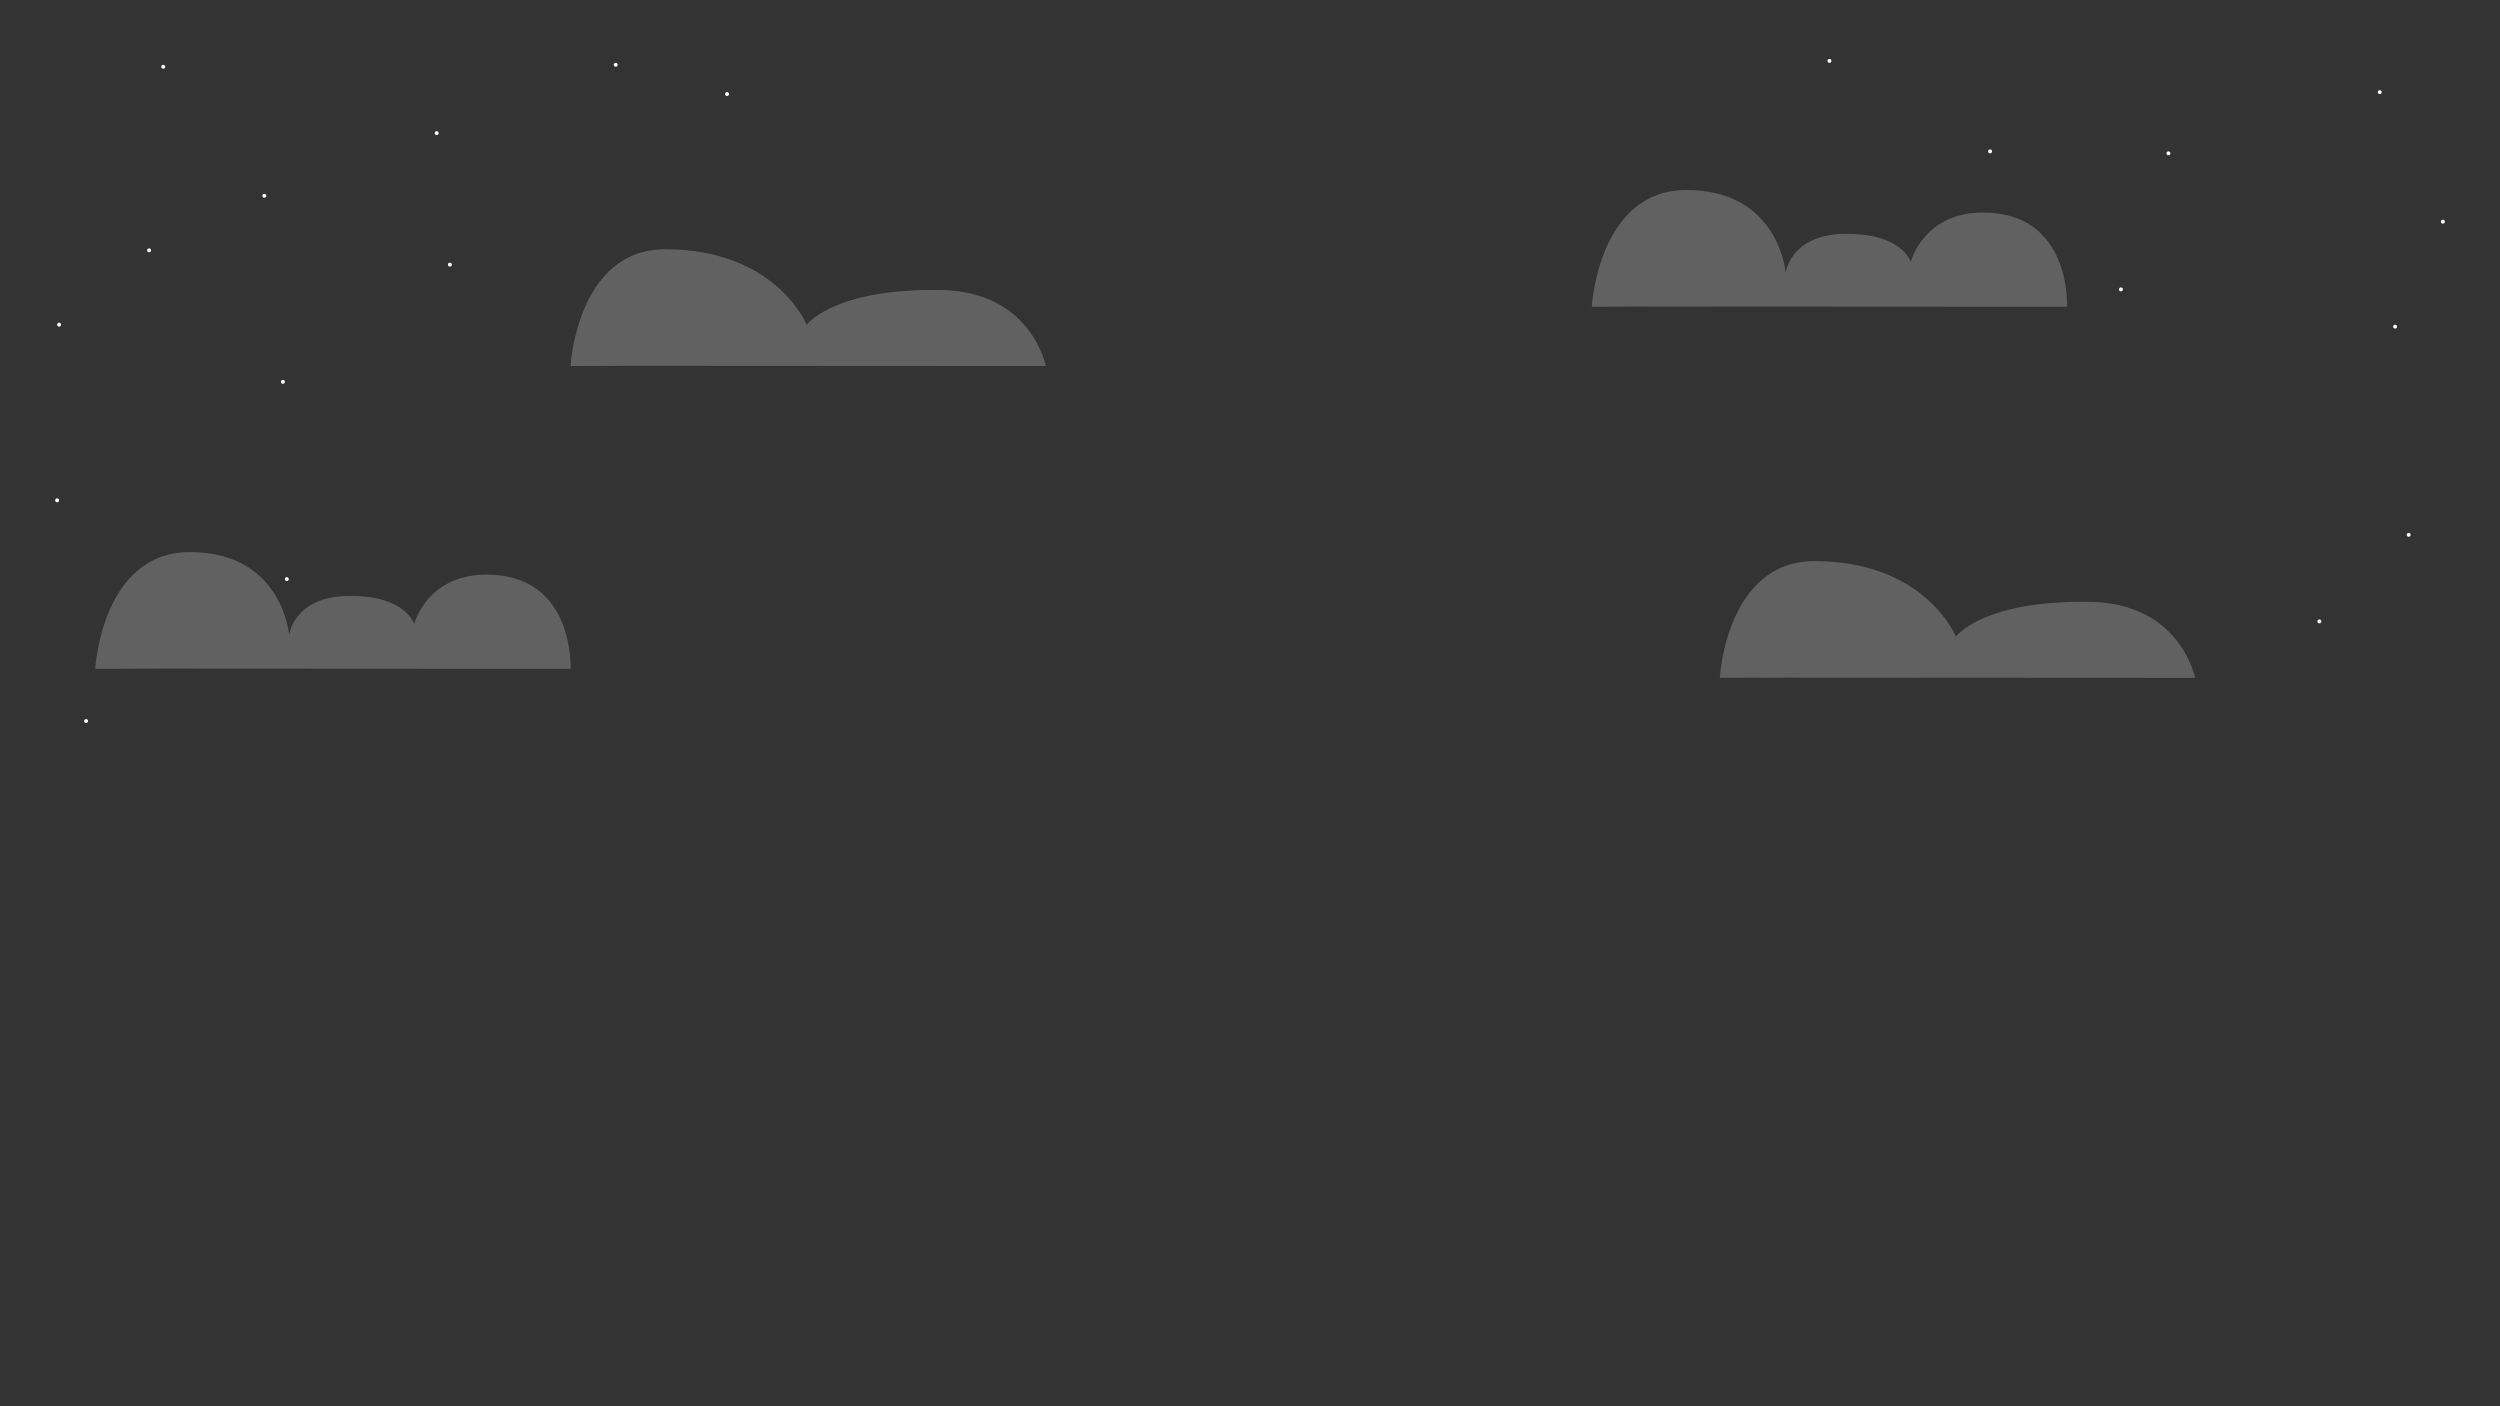 <?xml version="1.0" encoding="utf-8"?>
<!-- Generator: Adobe Illustrator 16.0.4, SVG Export Plug-In . SVG Version: 6.00 Build 0)  -->
<!DOCTYPE svg PUBLIC "-//W3C//DTD SVG 1.1//EN" "http://www.w3.org/Graphics/SVG/1.1/DTD/svg11.dtd">
<svg version="1.1" id="Layer_1" xmlns="http://www.w3.org/2000/svg" xmlns:xlink="http://www.w3.org/1999/xlink" x="0px" y="0px"
	 width="1920px" height="1080px" viewBox="0 0 1920 1080" enable-background="new 0 0 1920 1080" xml:space="preserve">
<rect x="0" y="0" width="1920" height="1080" fill="#333333" stroke="none"/>
<g id="stars">
	<circle fill="#FFFFFF" cx="203.003" cy="150.36" r="1.5"/>
	<circle fill="#FFFFFF" cx="345.496" cy="203.25" r="1.5"/>
	<circle fill="#FFFFFF" cx="217.252" cy="293.25" r="1.5"/>
	<circle fill="#FFFFFF" cx="220.252" cy="444.75" r="1.5"/>
	<circle fill="#FFFFFF" cx="66.135" cy="553.75" r="1.5"/>
	<circle fill="#FFFFFF" cx="43.876" cy="384.25" r="1.5"/>
	<circle fill="#FFFFFF" cx="114.508" cy="192.25" r="1.5"/>
	<circle fill="#FFFFFF" cx="558.373" cy="72.25" r="1.5"/>
	<circle fill="#FFFFFF" cx="335.376" cy="102.25" r="1.5"/>
	<circle fill="#FFFFFF" cx="472.877" cy="49.75" r="1.5"/>
	<circle fill="#FFFFFF" cx="1405.012" cy="46.75" r="1.5"/>
	<circle fill="#FFFFFF" cx="1528.393" cy="116.25" r="1.5"/>
	<circle fill="#FFFFFF" cx="1628.888" cy="222.25" r="1.5"/>
	<circle fill="#FFFFFF" cx="1665.376" cy="117.75" r="1.5"/>
	<circle fill="#FFFFFF" cx="1827.627" cy="70.75" r="1.5"/>
	<circle fill="#FFFFFF" cx="1876.124" cy="170.25" r="1.5"/>
	<circle fill="#FFFFFF" cx="1839.422" cy="250.854" r="1.5"/>
	<circle fill="#FFFFFF" cx="1849.876" cy="410.75" r="1.5"/>
	<circle fill="#FFFFFF" cx="1781.294" cy="477.25" r="1.5"/>
	<circle fill="#FFFFFF" cx="125.376" cy="51.25" r="1.5"/>
	<circle fill="#FFFFFF" cx="45.376" cy="249.354" r="1.5"/>
</g>
<g id="clouds_x5F_two" opacity="0.3">
	<path fill="#CCCCCC" d="M1587.496,235.583c0,0-20.561,0-27.188,0c-96.831,0-288.146-0.167-288.146-0.167
		c-6.627,0-49.667,0.167-49.667,0.167s4.878-89.667,72.667-89.667c71.248,0,76.248,63.667,76.248,63.667s3.333-29.667,46-30
		c44.01-0.343,50,21.667,50,21.667s9.409-37.52,54.667-38C1591.085,162.519,1587.496,235.583,1587.496,235.583z"/>
	<path fill="#CCCCCC" d="M438.157,513.662c0,0-20.562,0-27.188,0c-96.833,0-288.146-0.167-288.146-0.167
		c-6.627,0-49.667,0.167-49.667,0.167s4.877-89.667,72.667-89.667c71.248,0,76.248,63.667,76.248,63.667s3.332-29.667,46-30
		c44.01-0.343,50,21.667,50,21.667s9.407-37.521,54.666-38C441.745,440.598,438.157,513.662,438.157,513.662z"/>
	<path fill="#CCCCCC" d="M803.189,281.097c0,0-20.562,0-27.188,0c-96.834,0-288.146-0.167-288.146-0.167
		c-6.629,0-49.667,0.167-49.667,0.167s4.877-89.667,72.667-89.667c85.332,0,108.684,58,108.684,58s20.534-28.272,103.648-26.667
		C792.189,224.097,803.189,281.097,803.189,281.097z"/>
	<path fill="#CCCCCC" d="M1685.808,520.583c0,0-20.562,0-27.188,0c-96.834,0-288.146-0.167-288.146-0.167
		c-6.628,0-49.667,0.167-49.667,0.167s4.877-89.667,72.667-89.667c85.333,0,108.684,58,108.684,58s20.535-28.271,103.649-26.667
		C1674.808,463.583,1685.808,520.583,1685.808,520.583z"/>
</g>
<g id="clouds_x5F_one" opacity="0.3">
	<path fill="#CCCCCC" d="M2442.339,265.583c0,0-20.562,0-27.188,0c-96.833,0-288.146-0.167-288.146-0.167
		c-6.627,0-49.667,0.167-49.667,0.167s4.877-89.667,72.667-89.667c71.248,0,76.248,63.667,76.248,63.667s3.332-29.667,46-30
		c44.01-0.343,50,21.667,50,21.667s9.407-37.52,54.666-38C2445.927,192.519,2442.339,265.583,2442.339,265.583z"/>
	<path fill="#CCCCCC" d="M3826.009,483.152c0,0-20.562,0-27.188,0c-96.833,0-288.146-0.169-288.146-0.169
		c-6.627,0-49.668,0.169-49.668,0.169s4.877-89.669,72.668-89.669c71.248,0,76.248,63.669,76.248,63.669s3.332-29.668,46-30
		c44.01-0.347,50,21.666,50,21.666s9.405-37.521,54.666-38C3829.595,410.086,3826.009,483.152,3826.009,483.152z"/>
	<path fill="#CCCCCC" d="M2701.4,513.662c0,0-20.561,0-27.188,0c-96.834,0-288.146-0.167-288.146-0.167
		c-6.628,0-49.667,0.167-49.667,0.167s4.877-89.667,72.667-89.667c85.333,0,108.684,58,108.684,58s20.535-28.272,103.649-26.667
		C2690.4,456.662,2701.4,513.662,2701.4,513.662z"/>
	<path fill="#CCCCCC" d="M3511.897,199.839c0,0-20.562,0-27.188,0c-96.834,0-288.146-0.167-288.146-0.167
		c-6.63,0-49.668,0.167-49.668,0.167s4.877-89.667,72.668-89.667c85.332,0,108.685,58,108.685,58s20.533-28.272,103.647-26.667
		C3500.897,142.839,3511.897,199.839,3511.897,199.839z"/>
</g>
</svg>
